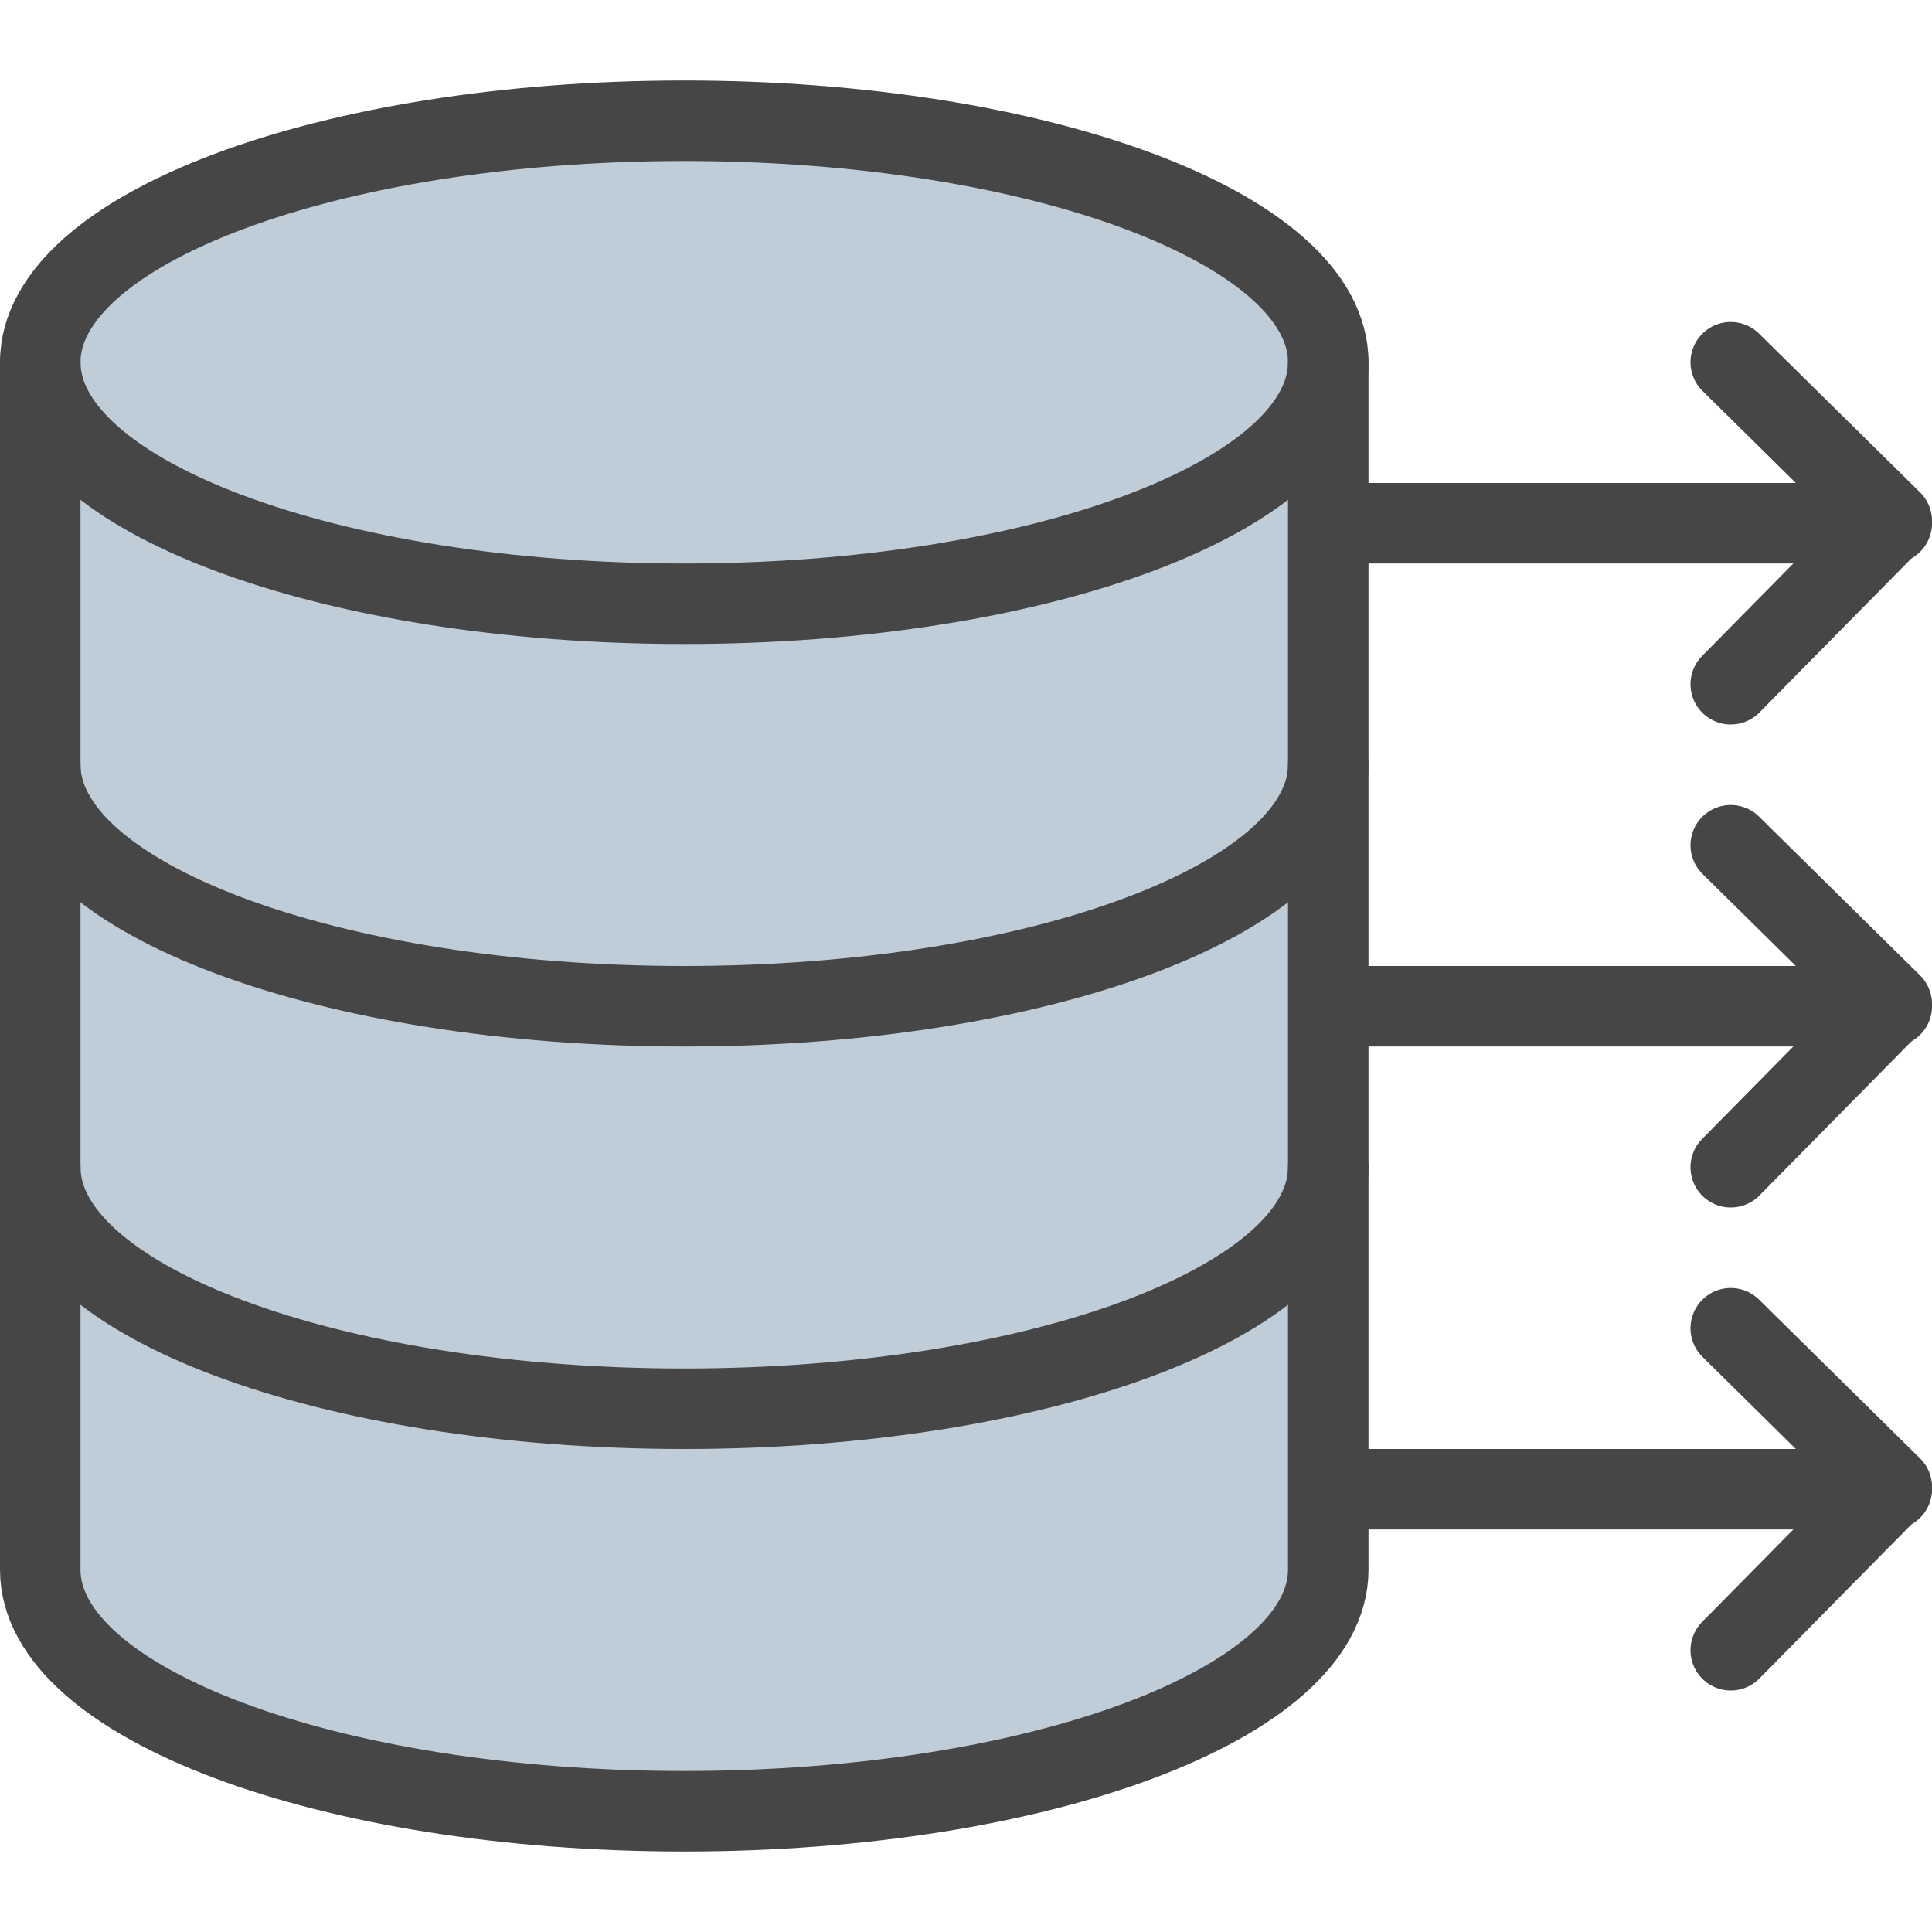 <svg id="Layer_1" data-name="Layer 1" xmlns="http://www.w3.org/2000/svg" viewBox="0 0 24 24">
    <line x1="15.5" y1="6.5" x2="23.5" y2="6.5" fill="none" stroke="#464646" stroke-linecap="round" stroke-linejoin="round"/>
    <line x1="15.5" y1="12.5" x2="23.5" y2="12.5" fill="none" stroke="#464646" stroke-linecap="round" stroke-linejoin="round"/>
    <line x1="15.5" y1="18.5" x2="23.5" y2="18.5" fill="none" stroke="#464646" stroke-linecap="round" stroke-linejoin="round"/>
    <path d="M16.5,19.5c0,1.657-3.582,3-8,3s-8-1.343-8-3V4.5c0-1.657,3.582-3,8-3s8,1.343,8,3Z" fill="#becdd7" stroke="#464646" stroke-linecap="round" stroke-linejoin="round"/>
    <path d="M16.5,14.5c0,1.657-3.582,3-8,3s-8-1.343-8-3" fill="none" stroke="#464646" stroke-linecap="round" stroke-linejoin="round"/>
    <path d="M16.5,9.5c0,1.657-3.582,3-8,3s-8-1.343-8-3" fill="none" stroke="#464646" stroke-linecap="round" stroke-linejoin="round"/>
    <path d="M16.5,4.5c0,1.657-3.582,3-8,3s-8-1.343-8-3" fill="none" stroke="#464646" stroke-linecap="round" stroke-linejoin="round"/>
    <polyline points="21.5 8.5 23.5 6.472 21.5 4.5" fill="none" stroke="#464646" stroke-linecap="round" stroke-linejoin="round"/>
    <polyline points="21.5 14.5 23.5 12.472 21.5 10.5" fill="none" stroke="#464646" stroke-linecap="round" stroke-linejoin="round"/>
    <polyline points="21.5 20.5 23.5 18.472 21.5 16.5" fill="none" stroke="#464646" stroke-linecap="round" stroke-linejoin="round"/>
</svg>
